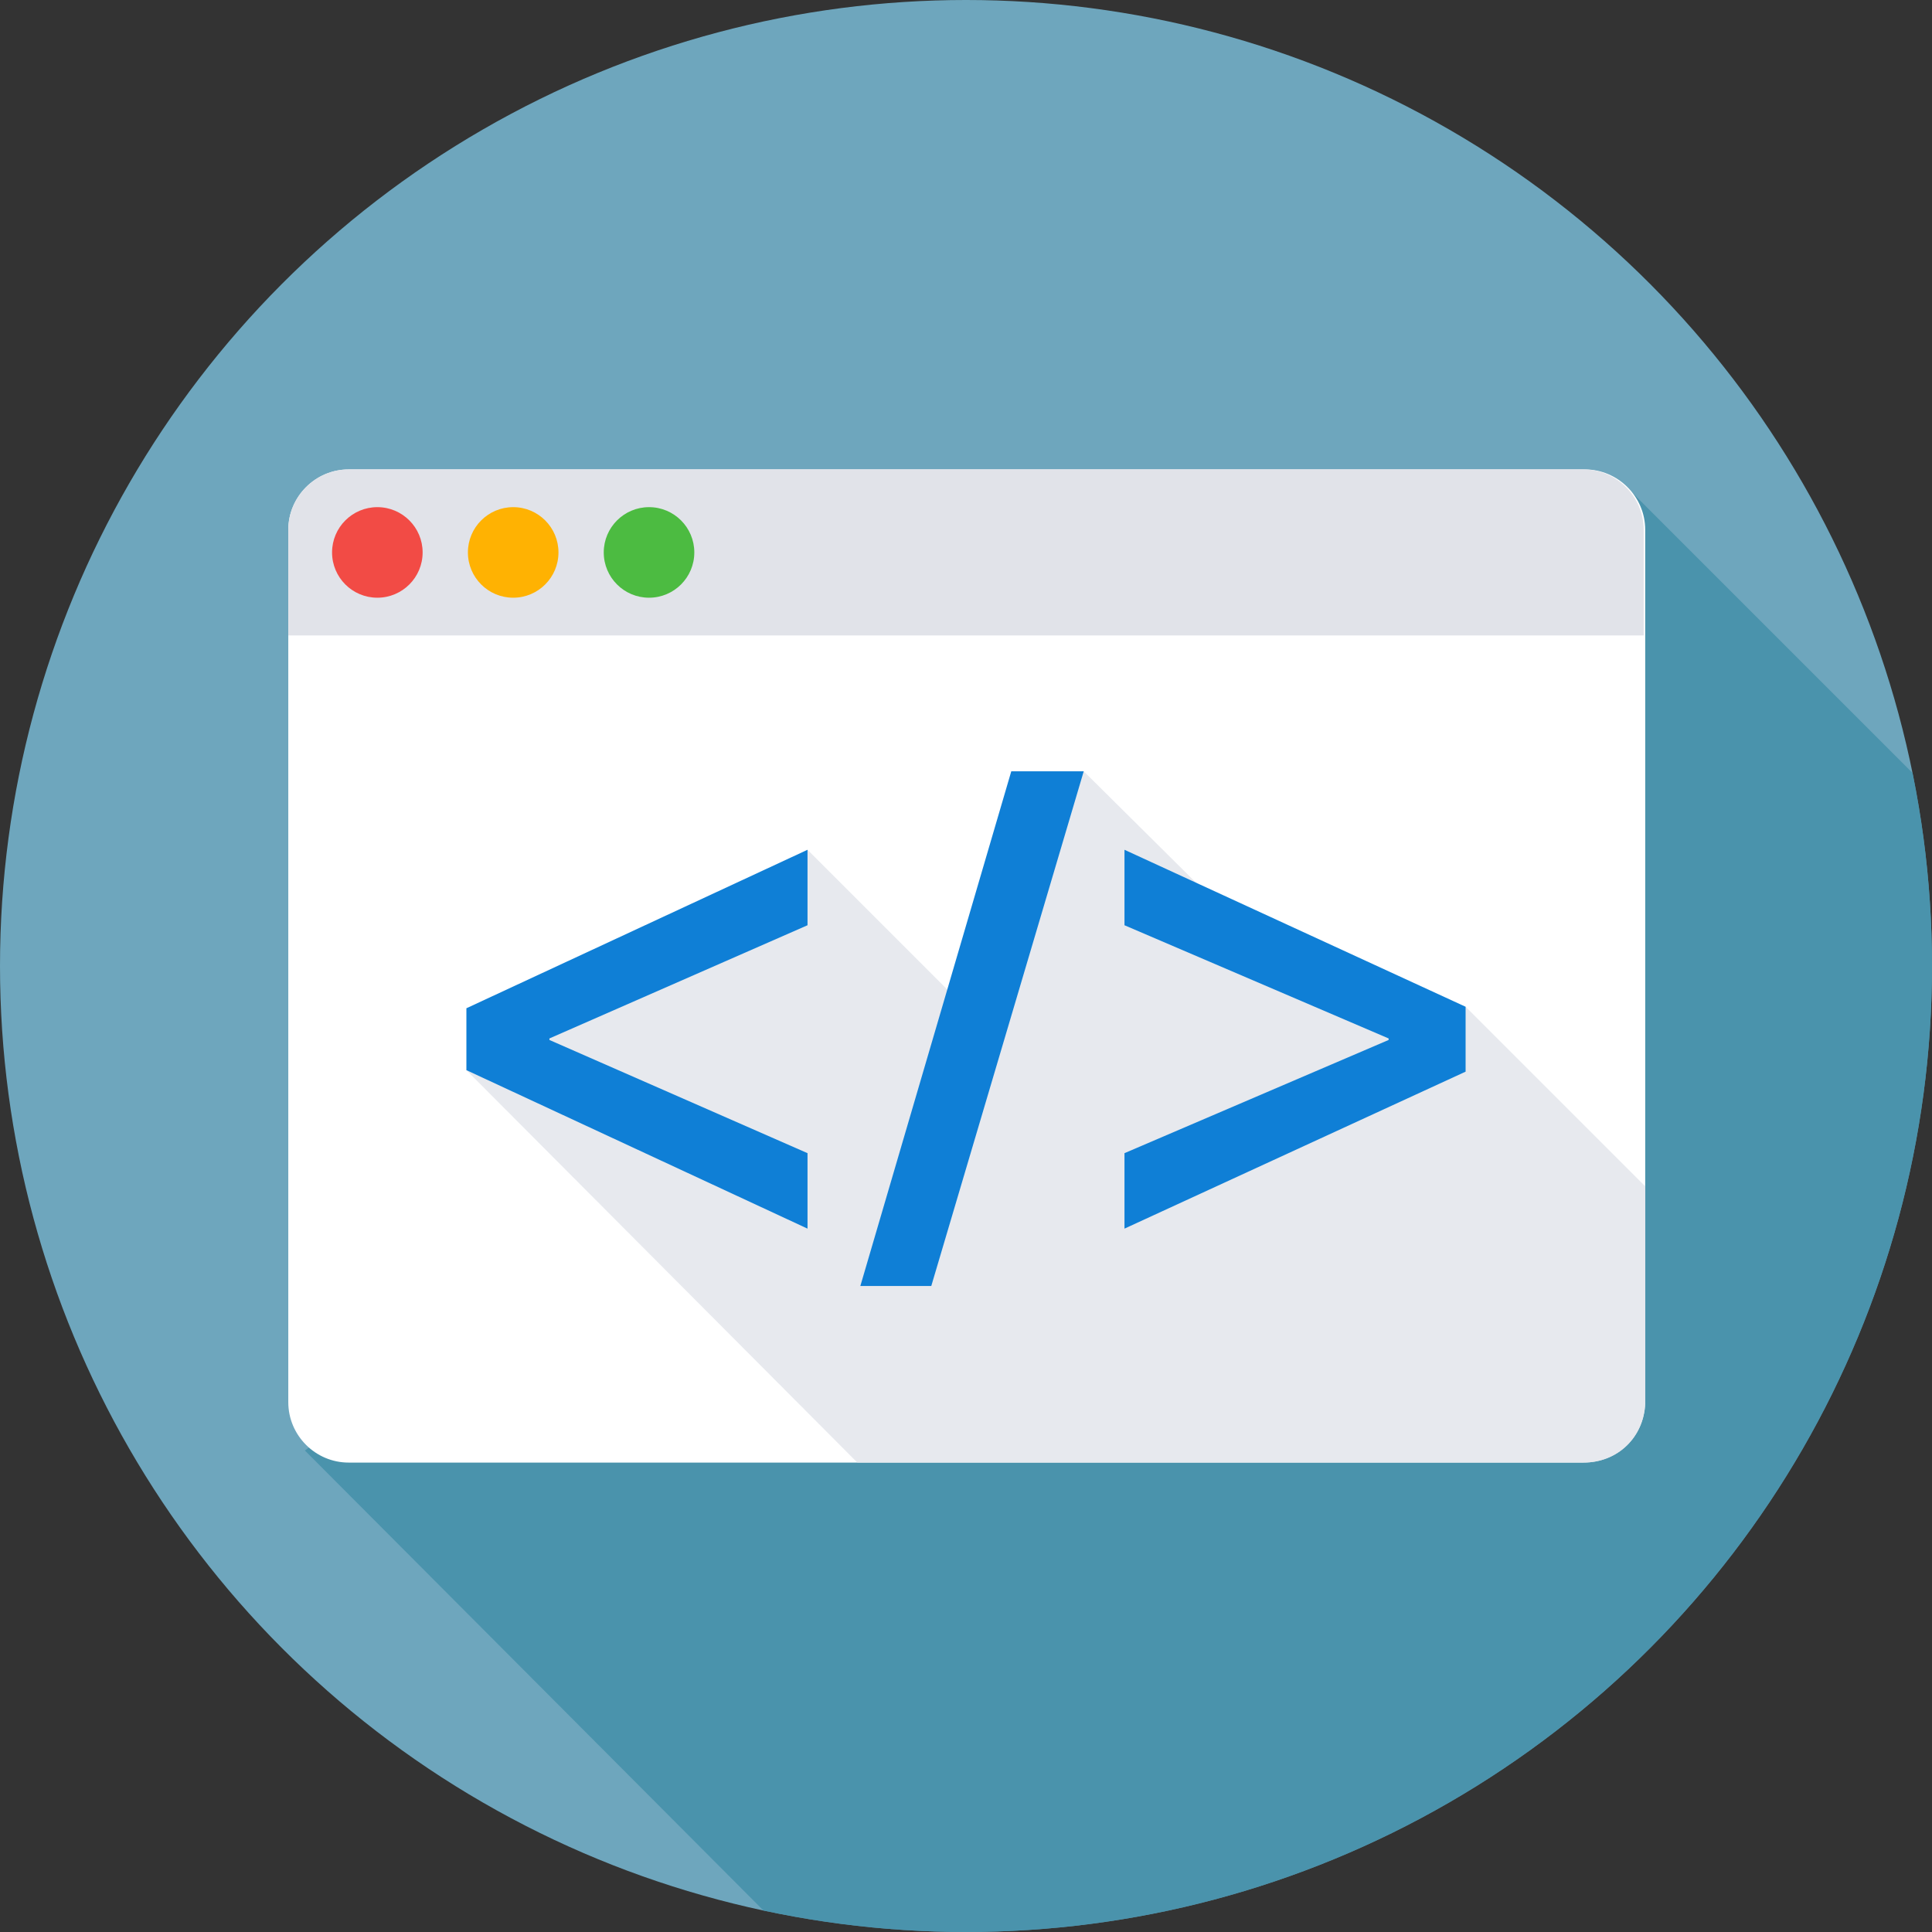<?xml version="1.0" encoding="utf-8"?>
<!-- Generator: Adobe Illustrator 18.0.0, SVG Export Plug-In . SVG Version: 6.00 Build 0)  -->
<!DOCTYPE svg PUBLIC "-//W3C//DTD SVG 1.1//EN" "http://www.w3.org/Graphics/SVG/1.1/DTD/svg11.dtd">
<svg version="1.1" id="Layer_1" xmlns="http://www.w3.org/2000/svg" xmlns:xlink="http://www.w3.org/1999/xlink" x="0px" y="0px"
	 width="128px" height="128px" viewBox="0 0 128 128" style="enable-background:new 0 0 128 128;" xml:space="preserve">
<rect x="0" y="0" width="128" height="128" fill="#333333" stroke="none"/>
<style type="text/css">
	.st0{fill:#6EA6BD;}
	.st1{opacity:0.77;clip-path:url(#SVGID_2_);fill:#408EA8;}
	.st2{fill:#FFFFFF;}
	.st3{fill:#E1E3E9;}
	.st4{fill:#F24B45;}
	.st5{fill:#FFB202;}
	.st6{fill:#4CBB41;}
	.st7{opacity:0.8;clip-path:url(#SVGID_4_);fill:#E1E3E9;}
	.st8{fill:#0F7FD6;}
</style>
<g>
	<circle class="st0" cx="64" cy="64" r="64"/>
	<g>
		<defs>
			<circle id="SVGID_1_" cx="64" cy="64" r="64"/>
		</defs>
		<clipPath id="SVGID_2_">
			<use xlink:href="#SVGID_1_"  style="overflow:visible;"/>
		</clipPath>
		<polygon class="st1" points="20.2,96.1 52,128 128,128 128,52.5 108.1,32.6 		"/>
	</g>
	<path class="st2" d="M104.9,96.9H23.1c-2.2,0-4-1.8-4-4V35.1c0-2.2,1.8-4,4-4h81.9c2.2,0,4,1.8,4,4v57.9
		C108.9,95.2,107.2,96.9,104.9,96.9z"/>
	<g>
		<path class="st3" d="M108.9,42.1v-7c0-2.2-1.8-4-4-4H23.1c-2.2,0-4,1.8-4,4v7H108.9z"/>
	</g>
	<circle class="st4" cx="25" cy="36.6" r="3"/>
	<circle class="st5" cx="34" cy="36.6" r="3"/>
	<circle class="st6" cx="43" cy="36.6" r="3"/>
	<g>
		<defs>
			<path id="SVGID_3_" d="M104.9,96.9H23.1c-2.2,0-4-1.8-4-4V35.1c0-2.2,1.8-4,4-4h81.9c2.2,0,4,1.8,4,4v57.9
				C108.9,95.2,107.2,96.9,104.9,96.9z"/>
		</defs>
		<clipPath id="SVGID_4_">
			<use xlink:href="#SVGID_3_"  style="overflow:visible;"/>
		</clipPath>
		<polygon class="st7" points="30.9,70.9 57.4,97.5 110,97.5 110,79.6 97.1,66.7 84.5,63.7 71.8,51.1 64.4,67.2 53.5,56.3 
			31.9,68.8 		"/>
	</g>
	<g>
		<path class="st8" d="M30.9,66.8l22.6-10.5v5l-17.1,7.5v0.1l17.1,7.5v5L30.9,70.9V66.8z"/>
		<path class="st8" d="M57,85.2L67,51.1h4.8L61.7,85.2H57z"/>
		<path class="st8" d="M97.1,71L74.5,81.4v-5L92,68.9v-0.1l-17.5-7.5v-5l22.6,10.4V71z"/>
	</g>
</g>
</svg>
